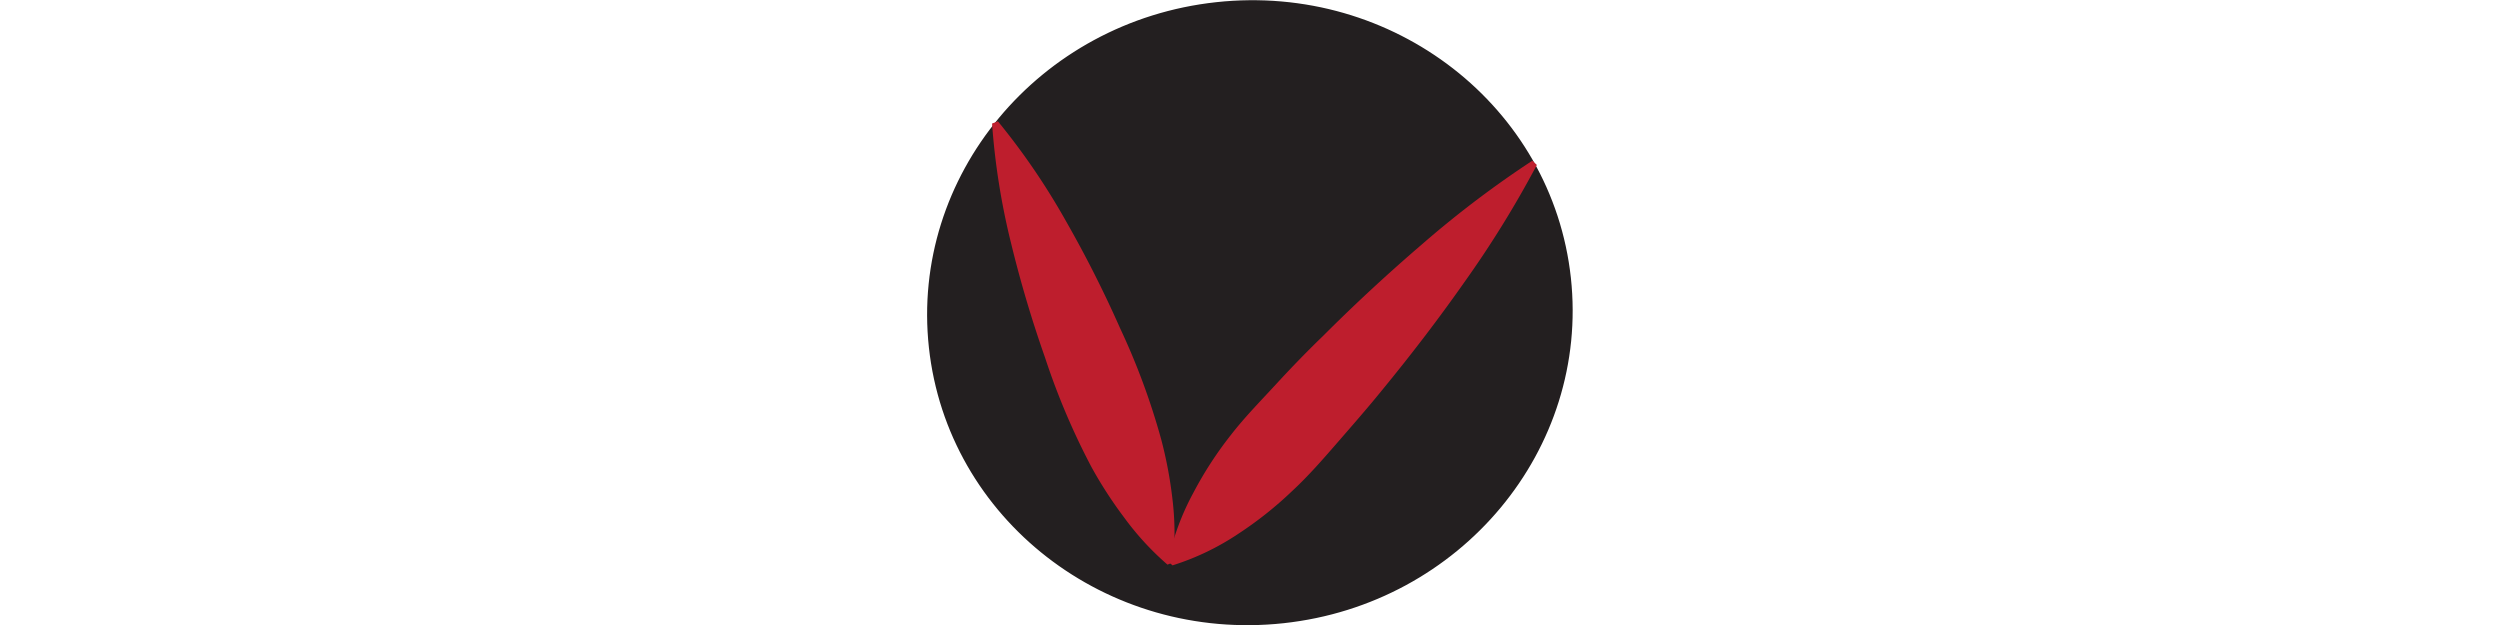 <svg id="Layer_1" height="20px" width="80px"  xmlns="http://www.w3.org/2000/svg" viewBox="0 0 78.4 75.89"><defs><style>.cls-1{fill:#231f20;stroke:#231f20;stroke-width:0.37px;}.cls-1,.cls-3{stroke-miterlimit:10;}.cls-2{fill:#be1e2d;}.cls-3{fill:none;stroke:#be1e2d;stroke-width:0.37px;}</style></defs><ellipse class="cls-1" cx="508.61" cy="380.82" rx="39.02" ry="37.74" transform="translate(-507.52 -285.79) rotate(-6.19)"/><path class="cls-2" d="M543.44,362.9a126.71,126.71,0,0,1-8.79,14.22c-3.17,4.52-6.52,8.88-10,13.12-1.73,2.13-3.53,4.19-5.33,6.26s-3.59,4.14-5.6,6a45.52,45.52,0,0,1-6.52,5.18,31.16,31.16,0,0,1-8,3.84l-.54-.49a30.88,30.88,0,0,1,3.07-8.32,45.3,45.3,0,0,1,4.54-7c1.68-2.17,3.6-4.12,5.46-6.14s3.77-4,5.73-5.89q5.82-5.82,12.11-11.21a124.25,124.25,0,0,1,13.33-10.09Z" transform="translate(-469.41 -342.87)"/><path class="cls-2" d="M478,357.6a84.27,84.27,0,0,1,8.31,12.2,141.88,141.88,0,0,1,6.52,12.91,84.59,84.59,0,0,1,5,13.52,51.3,51.3,0,0,1,1.36,7.21,34.8,34.8,0,0,1,.08,7.72l-.68.27a34.21,34.21,0,0,1-5.23-5.68,51.64,51.64,0,0,1-4-6.17,85.92,85.92,0,0,1-5.63-13.27,144.49,144.49,0,0,1-4.12-13.86,85.6,85.6,0,0,1-2.32-14.58Z" transform="translate(-469.41 -342.87)"/><path class="cls-3" d="M490.38,402.32" transform="translate(-469.41 -342.87)"/><path class="cls-3" d="M549.1,363.33" transform="translate(-469.41 -342.87)"/><path class="cls-3" d="M548.21,363.92" transform="translate(-469.41 -342.87)"/><path class="cls-3" d="M497.59,389.9" transform="translate(-469.41 -342.87)"/><path class="cls-3" d="M490.38,402.32" transform="translate(-469.41 -342.87)"/></svg>